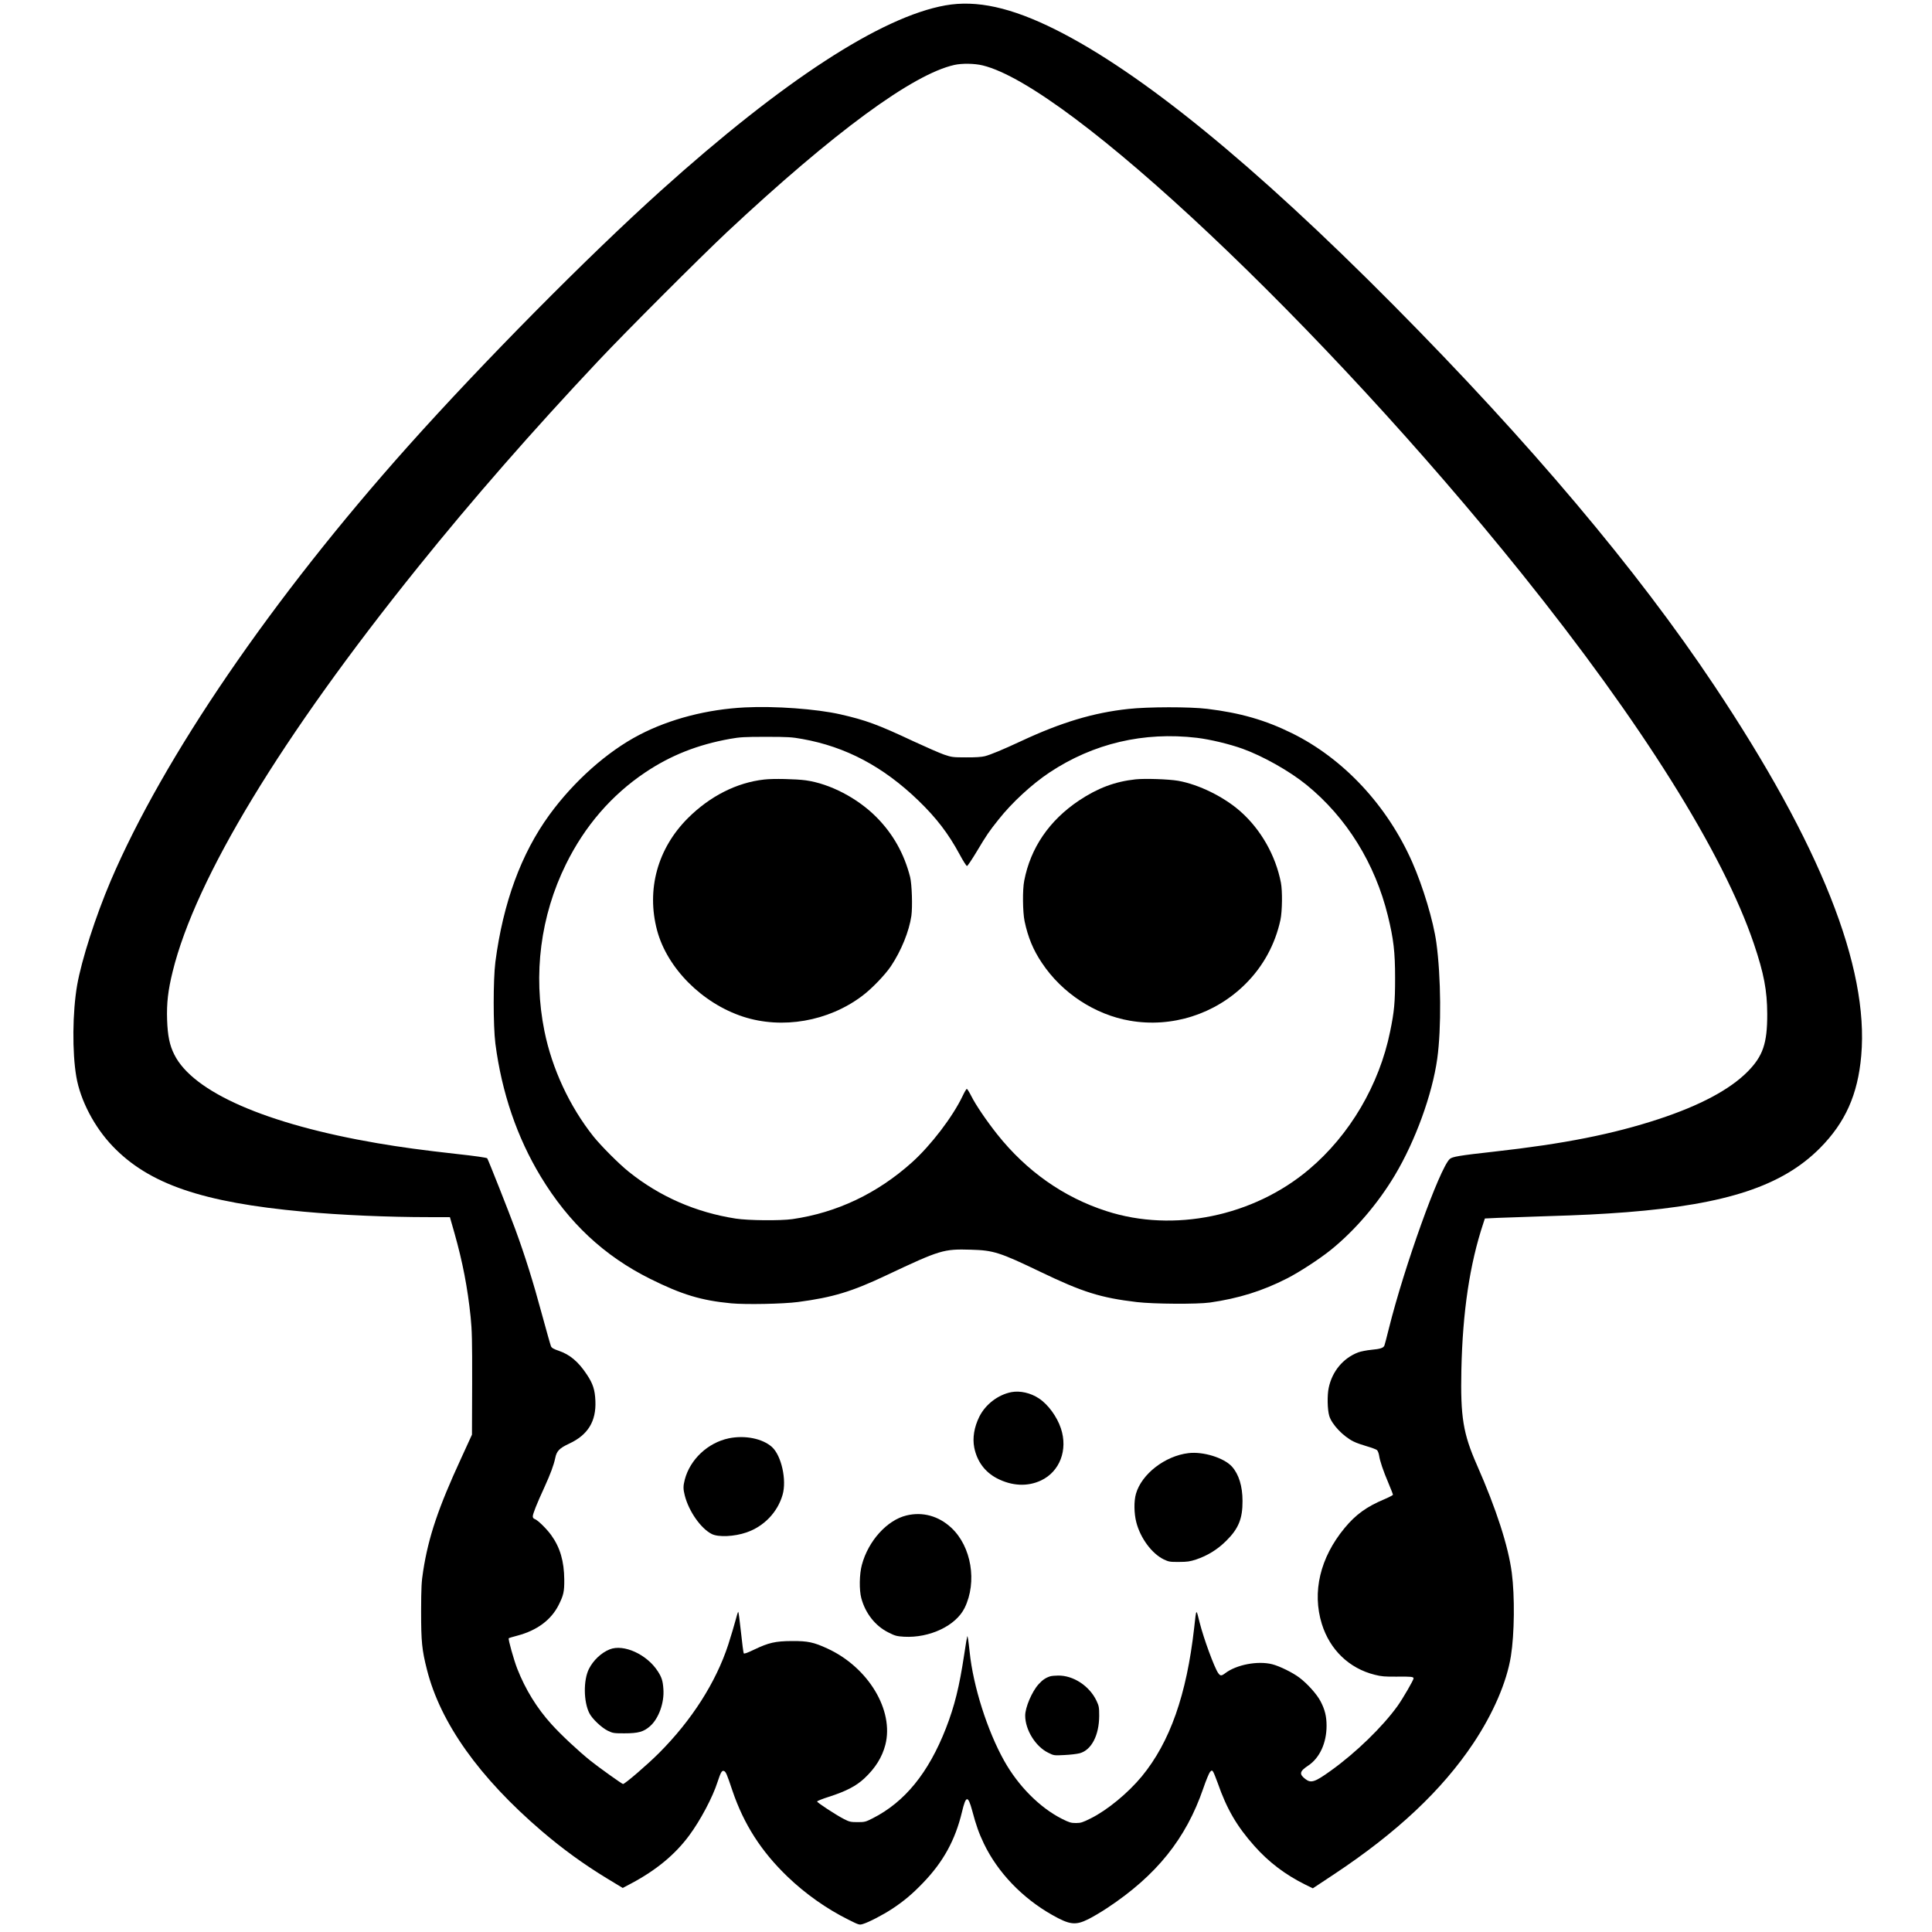 <?xml version="1.0" standalone="no"?>
<!DOCTYPE svg PUBLIC "-//W3C//DTD SVG 20010904//EN"
 "http://www.w3.org/TR/2001/REC-SVG-20010904/DTD/svg10.dtd">
<svg version="1.0" xmlns="http://www.w3.org/2000/svg"
 width="2154pt" height="2154pt" viewBox="0 0 2154 2154"
 preserveAspectRatio="xMidYMid meet">

<g transform="translate(0,2154) scale(0.1,-0.1)"
fill="#000000" stroke="none">
<path d="M10540 21480 c-717 -128 -1809 -839 -3170 -2064 -821 -739 -1987
-1918 -2821 -2851 -1515 -1696 -2725 -3465 -3315 -4846 -169 -398 -324 -879
-374 -1163 -52 -301 -56 -749 -9 -1021 45 -263 201 -561 404 -773 404 -423
1001 -628 2130 -731 414 -38 937 -61 1401 -61 l230 0 52 -182 c90 -319 145
-603 179 -930 15 -147 18 -260 17 -743 l-2 -570 -119 -260 c-256 -554 -366
-880 -425 -1260 -19 -121 -22 -181 -23 -450 0 -340 9 -429 65 -650 150 -594
583 -1203 1280 -1800 235 -201 471 -372 731 -530 l172 -104 96 51 c278 148
487 321 644 533 125 168 263 428 317 598 35 107 49 131 71 122 22 -8 32 -32
95 -220 127 -374 321 -677 616 -960 197 -189 433 -356 674 -476 123 -62 125
-62 167 -49 64 19 221 101 322 167 132 87 227 167 345 290 227 235 360 478
435 791 44 186 67 189 114 15 44 -165 75 -252 131 -369 154 -320 428 -606 761
-794 196 -111 260 -118 403 -47 50 25 145 81 211 125 549 363 878 773 1070
1332 31 91 66 174 76 185 19 19 21 19 34 2 7 -10 30 -67 51 -125 101 -290 213
-483 410 -704 161 -181 344 -319 565 -429 l86 -42 234 155 c703 466 1206 939
1556 1463 221 332 372 682 418 970 40 250 44 669 10 930 -38 294 -173 712
-388 1200 -155 352 -185 536 -174 1065 14 644 93 1176 244 1630 l18 55 150 7
c83 3 317 11 520 18 404 12 619 23 910 45 1116 88 1736 293 2155 714 283 285
423 597 461 1031 87 988 -455 2352 -1641 4130 -861 1291 -2052 2703 -3575
4239 -1557 1570 -2812 2593 -3765 3070 -496 248 -881 333 -1230 271z m415
-669 c960 -232 3787 -2897 6012 -5667 1337 -1666 2242 -3109 2587 -4126 112
-331 148 -520 149 -783 1 -329 -48 -471 -222 -646 -198 -198 -528 -374 -986
-525 -514 -169 -1058 -277 -1840 -364 -379 -42 -465 -56 -492 -82 -114 -107
-506 -1198 -678 -1888 -24 -96 -46 -182 -50 -191 -10 -27 -46 -39 -145 -48
-52 -5 -119 -18 -148 -29 -167 -64 -289 -210 -328 -394 -18 -82 -15 -245 6
-314 28 -95 157 -230 272 -286 29 -15 96 -38 148 -53 52 -15 103 -34 112 -42
9 -8 20 -36 24 -62 9 -61 45 -168 105 -309 27 -64 49 -121 49 -127 0 -5 -42
-27 -93 -49 -201 -84 -322 -172 -446 -322 -273 -330 -364 -713 -254 -1069 90
-289 305 -496 590 -567 74 -19 113 -22 243 -21 161 2 190 -1 190 -19 0 -19
-120 -226 -178 -307 -167 -233 -467 -524 -744 -722 -179 -129 -221 -142 -284
-94 -72 55 -65 87 31 150 128 85 205 252 205 445 0 104 -19 181 -67 272 -41
79 -146 196 -236 264 -74 56 -220 128 -302 149 -161 41 -399 -4 -524 -99 -44
-33 -55 -33 -80 2 -42 60 -161 383 -206 562 -40 161 -36 165 -61 -58 -84 -747
-270 -1275 -584 -1657 -154 -186 -384 -376 -569 -468 -92 -46 -111 -52 -166
-52 -55 0 -74 6 -156 47 -247 125 -486 366 -643 646 -189 337 -346 833 -385
1212 -14 130 -22 183 -27 177 -2 -2 -18 -93 -34 -203 -55 -363 -107 -573 -204
-823 -194 -497 -459 -822 -816 -1003 -80 -41 -90 -43 -170 -43 -77 0 -91 4
-150 34 -90 46 -300 184 -300 196 0 6 60 30 133 53 192 62 301 119 393 204
124 116 199 237 235 376 98 384 -190 862 -645 1072 -154 71 -219 85 -396 84
-186 -1 -260 -18 -423 -96 -73 -35 -110 -49 -115 -41 -4 6 -18 113 -31 237
-13 124 -27 226 -30 226 -4 0 -17 -42 -30 -93 -13 -50 -50 -174 -82 -274 -137
-419 -407 -843 -773 -1209 -130 -130 -379 -344 -400 -344 -11 0 -271 186 -361
258 -136 109 -332 292 -438 410 -161 178 -289 385 -380 617 -38 97 -104 332
-95 340 3 3 48 17 99 30 217 58 373 174 457 340 55 110 64 149 63 284 -2 205
-46 357 -145 495 -51 71 -152 170 -184 180 -14 5 -22 15 -22 30 0 27 44 139
128 321 70 154 105 248 122 328 16 80 47 111 156 162 209 97 302 249 292 476
-5 124 -27 192 -95 294 -95 144 -190 223 -313 265 -56 19 -78 31 -87 50 -6 14
-52 177 -103 364 -95 353 -188 650 -297 946 -68 184 -298 767 -311 786 -4 7
-141 27 -337 48 -393 44 -620 75 -891 121 -1236 212 -2053 569 -2261 988 -52
103 -74 210 -80 387 -6 186 10 327 62 538 256 1040 1210 2614 2734 4507 608
756 1278 1522 2015 2305 300 319 1138 1157 1431 1432 1190 1113 2070 1760
2535 1864 86 19 224 17 315 -5z"/>
<path d="M8305 13653 c-420 -21 -837 -129 -1175 -305 -359 -186 -732 -518
-1005 -893 -315 -433 -516 -981 -602 -1640 -25 -199 -25 -710 0 -910 71 -546
241 -1045 506 -1483 312 -515 706 -884 1220 -1140 354 -176 568 -241 904 -273
163 -15 579 -7 745 15 386 51 599 115 987 299 600 283 635 293 941 284 251 -7
320 -29 774 -247 470 -226 670 -289 1075 -337 190 -22 671 -25 815 -5 319 46
584 128 860 269 139 71 361 216 488 318 267 216 523 514 712 830 230 384 419
905 474 1302 47 336 42 915 -10 1293 -33 241 -148 623 -269 898 -279 632 -765
1153 -1340 1437 -298 147 -576 227 -945 272 -198 24 -661 23 -880 -1 -390 -42
-748 -150 -1194 -358 -208 -97 -341 -152 -406 -169 -36 -9 -108 -14 -210 -13
-146 0 -160 2 -245 31 -49 17 -202 84 -340 148 -398 187 -532 236 -817 301
-265 60 -729 94 -1063 77z m5040 -339 c148 -18 361 -69 509 -122 227 -82 524
-249 713 -403 446 -363 764 -876 907 -1461 63 -258 80 -399 80 -693 0 -270 -9
-371 -55 -594 -121 -596 -450 -1155 -904 -1538 -619 -524 -1511 -708 -2258
-466 -477 153 -893 446 -1220 858 -118 149 -240 328 -288 425 -22 44 -45 80
-50 80 -5 0 -27 -37 -48 -82 -110 -230 -351 -546 -563 -737 -388 -348 -837
-561 -1333 -633 -134 -19 -493 -16 -633 6 -444 69 -847 245 -1192 522 -110 88
-307 286 -394 394 -266 335 -461 754 -546 1174 -128 633 -44 1285 240 1861
210 426 508 771 885 1024 284 190 582 308 942 373 113 20 159 23 403 23 245 0
289 -3 405 -24 486 -87 902 -308 1294 -686 201 -194 335 -369 460 -601 38 -71
75 -129 82 -129 7 0 55 72 108 160 113 189 137 224 244 358 149 189 372 394
567 524 490 325 1051 457 1645 387z"/>
<path d="M8520 12849 c-306 -34 -604 -185 -849 -429 -340 -338 -466 -798 -345
-1253 113 -422 503 -813 959 -962 436 -142 950 -53 1327 231 104 77 257 236
321 332 115 172 203 389 228 561 14 102 6 352 -14 433 -67 262 -191 482 -377
669 -210 211 -516 371 -786 409 -111 15 -363 21 -464 9z"/>
<path d="M12660 12851 c-230 -25 -421 -97 -630 -236 -332 -222 -541 -529 -611
-895 -20 -100 -17 -348 4 -450 38 -180 96 -321 193 -465 224 -337 592 -578
982 -645 467 -81 949 72 1288 410 198 197 331 442 390 715 20 96 23 320 5 414
-59 303 -222 591 -451 794 -184 163 -464 301 -695 342 -106 18 -368 27 -475
16z"/>
<path d="M11276 6019 c-149 -29 -289 -137 -357 -273 -58 -117 -78 -238 -57
-345 31 -154 118 -272 253 -343 166 -86 340 -95 491 -24 210 99 302 341 222
581 -43 130 -143 267 -245 334 -93 62 -211 88 -307 70z"/>
<path d="M8125 5504 c-233 -49 -431 -235 -490 -459 -19 -74 -19 -105 0 -180
45 -175 179 -367 301 -428 73 -37 252 -29 387 18 195 67 346 225 402 419 48
165 -13 437 -118 533 -106 95 -302 134 -482 97z"/>
<path d="M13250 5339 c-261 -31 -522 -233 -585 -453 -24 -82 -22 -219 4 -319
46 -177 173 -348 306 -413 55 -26 69 -29 170 -28 92 0 123 5 190 27 128 43
237 110 335 207 138 136 184 247 183 445 0 165 -41 298 -118 384 -89 98 -320
170 -485 150z"/>
<path d="M10106 4644 c-216 -52 -426 -284 -497 -551 -28 -103 -31 -280 -6
-372 46 -170 157 -310 303 -382 73 -37 92 -42 173 -47 286 -16 579 123 676
322 141 289 76 683 -148 892 -141 132 -320 182 -501 138z"/>
<path d="M6797 3151 c-94 -38 -183 -122 -231 -218 -63 -125 -60 -367 5 -494
31 -62 136 -161 205 -195 56 -27 66 -29 184 -29 158 0 217 17 289 81 96 86
159 262 147 414 -6 89 -18 128 -61 195 -121 190 -382 309 -538 246z"/>
<path d="M11710 2851 c-51 -16 -88 -41 -131 -89 -74 -82 -149 -258 -149 -349
0 -159 115 -345 256 -414 64 -32 65 -32 181 -26 65 3 142 12 171 20 131 36
216 200 217 417 0 97 -3 110 -31 170 -79 164 -258 282 -428 279 -33 0 -72 -4
-86 -8z"/>
</g>
</svg>
